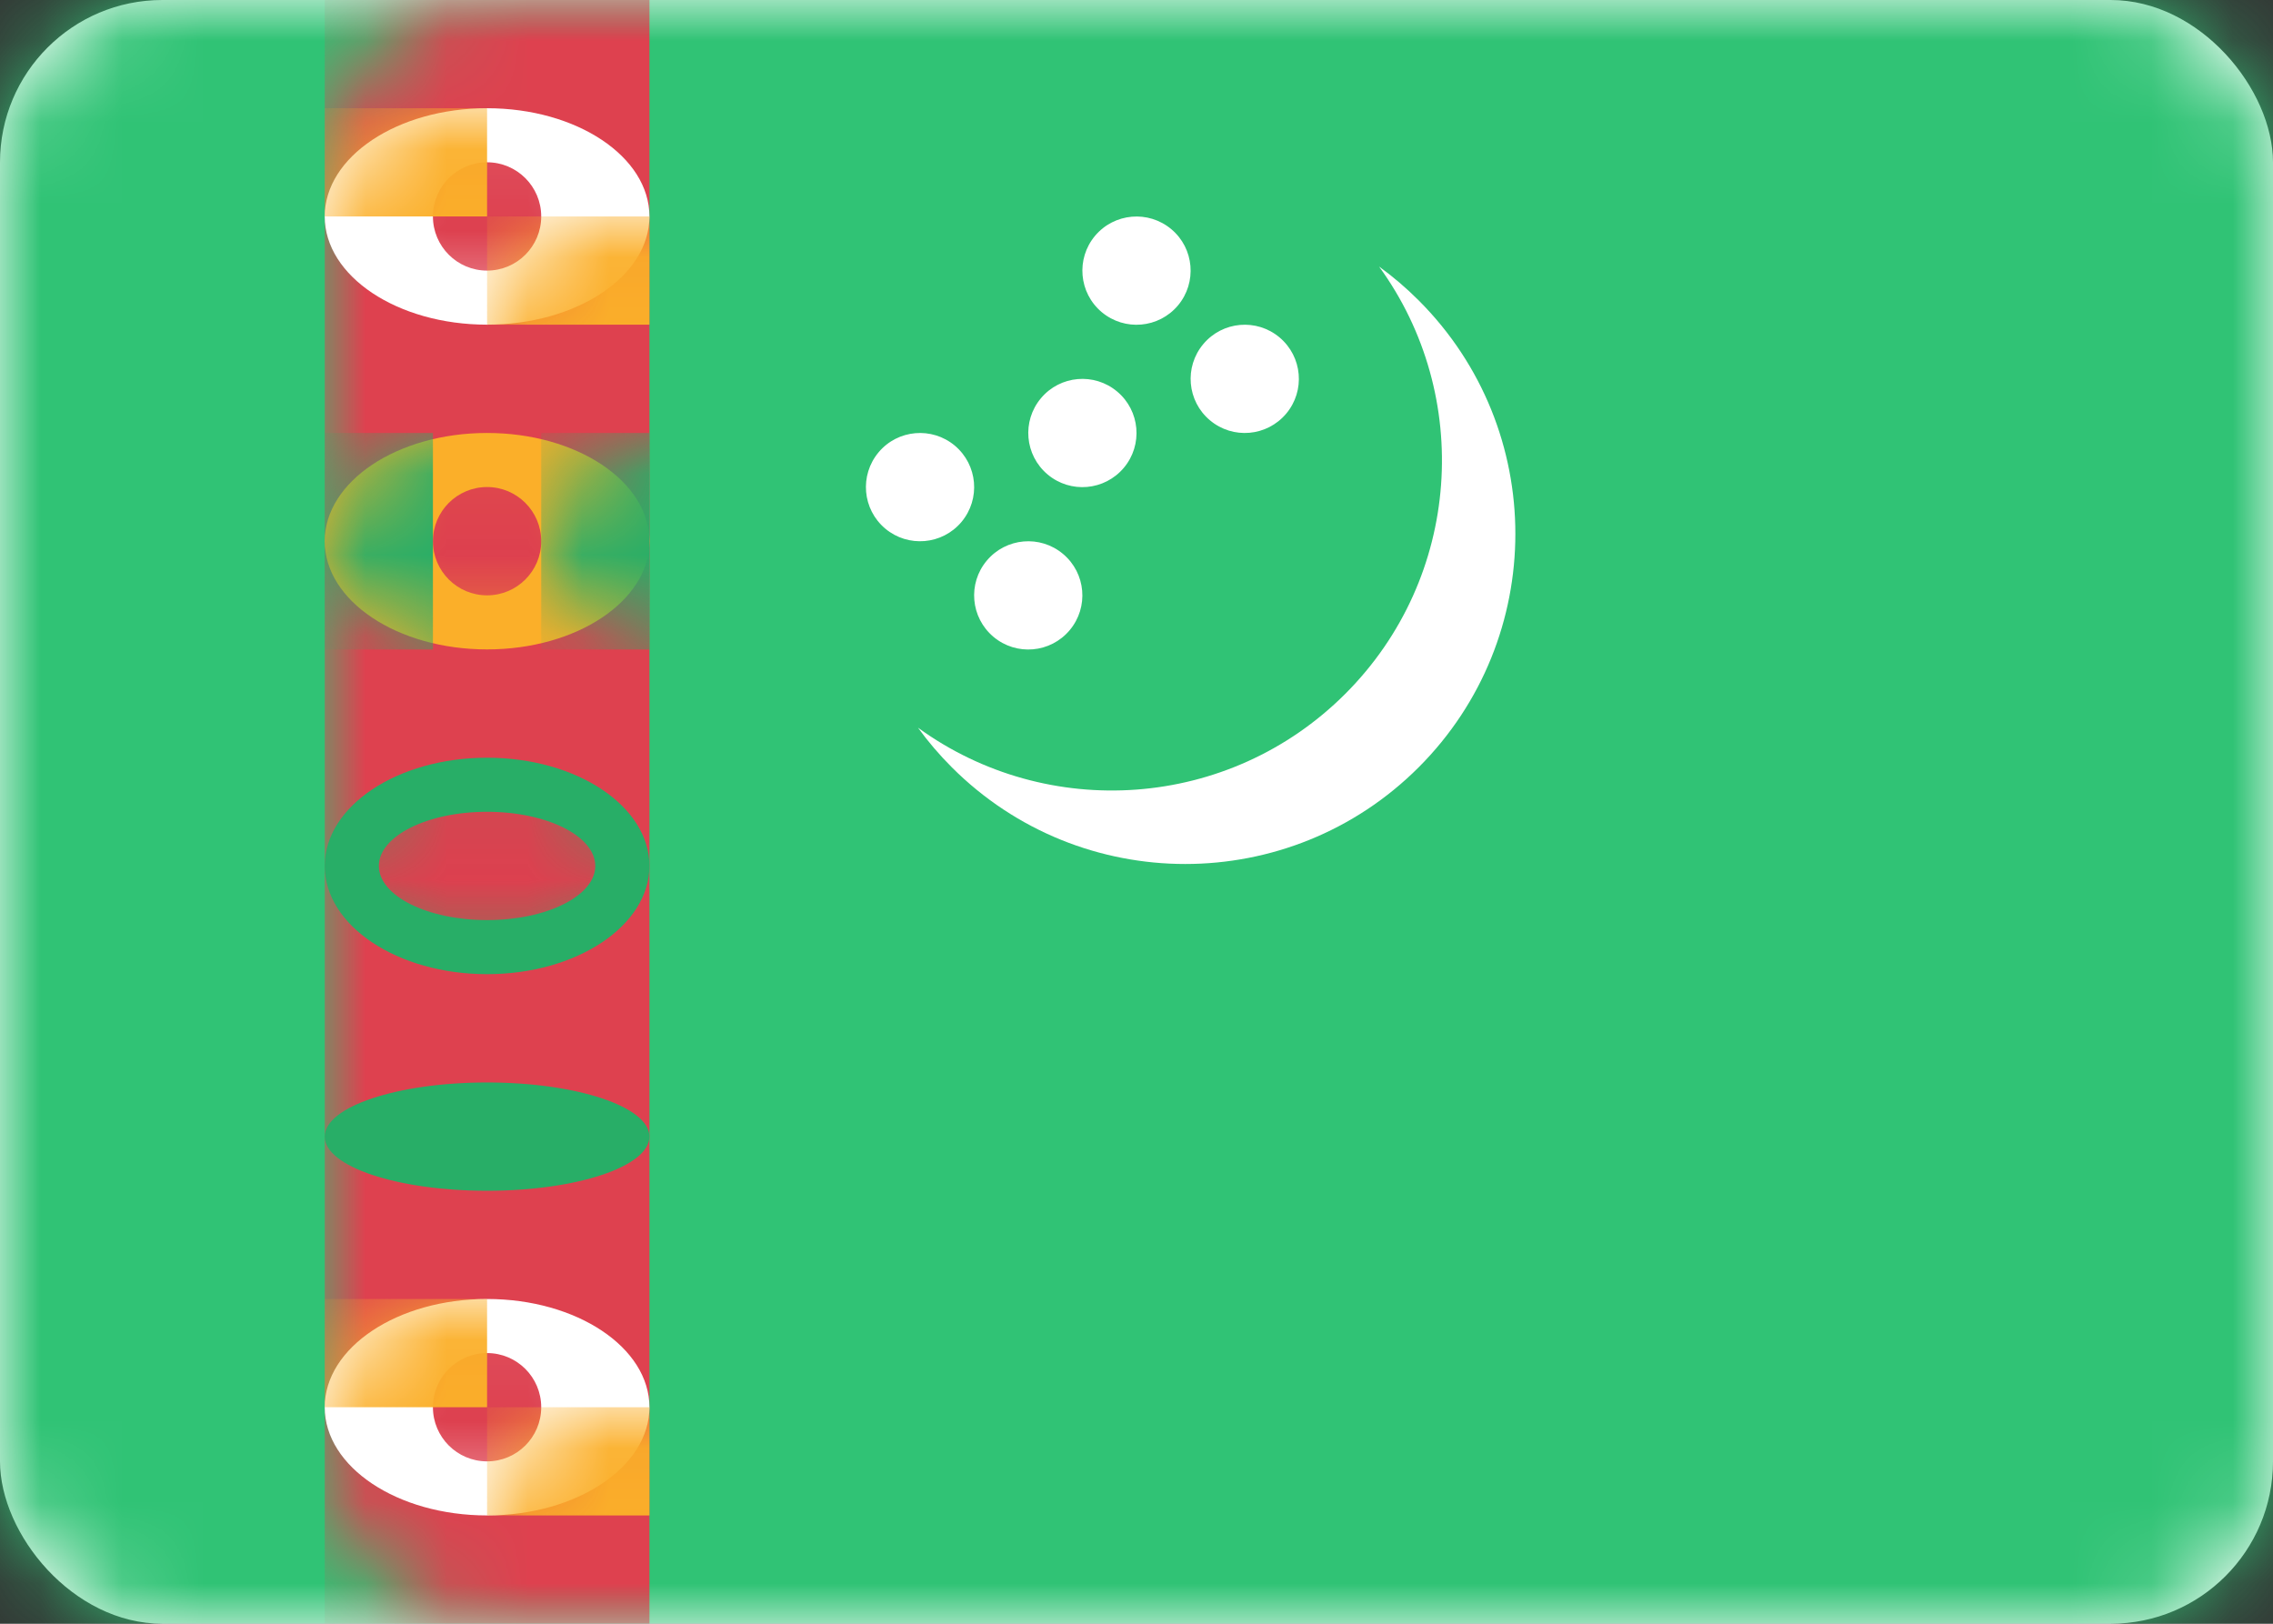 <?xml version="1.0" encoding="UTF-8" standalone="no"?>
<svg width="28px" height="20px" viewBox="0 0 28 20" version="1.1" xmlns="http://www.w3.org/2000/svg" xmlns:xlink="http://www.w3.org/1999/xlink">
    <rect x="0" y="0" width="28" height="20" fill="#333333" stroke="none"/>
    <!-- Generator: Sketch 40.1 (33804) - http://www.bohemiancoding.com/sketch -->
    <title>TM Copy@1x</title>
    <desc>Created with Sketch.</desc>
    <defs>
        <rect id="path-1" x="0" y="0" width="28" height="20" rx="2"></rect>
        <ellipse id="path-3" cx="2" cy="1.333" rx="2" ry="1.333"></ellipse>
        <ellipse id="path-5" cx="2" cy="1.333" rx="2" ry="1.333"></ellipse>
        <ellipse id="path-7" cx="2" cy="1.333" rx="2" ry="1.333"></ellipse>
        <ellipse id="path-9" cx="2" cy="0.667" rx="2" ry="0.667"></ellipse>
        <ellipse id="path-11" cx="2" cy="1.333" rx="2" ry="1.333"></ellipse>
    </defs>
    <g id="Page-1" stroke="none" stroke-width="1" fill="none" fill-rule="evenodd">
        <g id="TM-Copy">
            <mask id="mask-2" fill="white">
                <use xlink:href="#path-1"></use>
            </mask>
            <use id="Mask" fill="#FFFFFF" xlink:href="#path-1"></use>
            <rect id="Rectangle-2" fill="#30C375" mask="url(#mask-2)" x="0" y="0" width="28" height="20"></rect>
            <rect id="Rectangle-1092" fill="#DE414F" mask="url(#mask-2)" x="4" y="0" width="4" height="20"></rect>
            <g id="Oval-161" mask="url(#mask-2)">
                <g transform="translate(4, 1.333)">
                    <mask id="mask-4" fill="white">
                        <use xlink:href="#path-3"></use>
                    </mask>
                    <use id="Mask" stroke="none" fill="#FFFFFF" fill-rule="evenodd" xlink:href="#path-3"></use>
                    <circle id="Oval-166" stroke="none" fill="#DD404F" fill-rule="evenodd" mask="url(#mask-4)" cx="2" cy="1.333" r="0.667"></circle>
                    <rect id="Rectangle-1093" stroke="none" fill="#FBAF29" fill-rule="evenodd" mask="url(#mask-4)" x="0" y="0" width="2" height="1.333"></rect>
                    <rect id="Rectangle-1093-Copy" stroke="none" fill="#FBAF29" fill-rule="evenodd" mask="url(#mask-4)" x="2" y="1.333" width="2" height="1.333"></rect>
                </g>
            </g>
            <g id="Oval-161-Copy-2" mask="url(#mask-2)">
                <g transform="translate(4, 16)">
                    <mask id="mask-6" fill="white">
                        <use xlink:href="#path-5"></use>
                    </mask>
                    <use id="Mask" stroke="none" fill="#FFFFFF" fill-rule="evenodd" xlink:href="#path-5"></use>
                    <ellipse id="Oval-166" stroke="none" fill="#DD404F" fill-rule="evenodd" mask="url(#mask-6)" cx="2" cy="1.333" rx="0.667" ry="0.667"></ellipse>
                    <rect id="Rectangle-1093" stroke="none" fill="#FBAF29" fill-rule="evenodd" mask="url(#mask-6)" x="0" y="0" width="2" height="1.333"></rect>
                    <rect id="Rectangle-1093-Copy" stroke="none" fill="#FBAF29" fill-rule="evenodd" mask="url(#mask-6)" x="2" y="1.333" width="2" height="1.333"></rect>
                </g>
            </g>
            <g id="Oval-161-Copy-3" mask="url(#mask-2)">
                <g transform="translate(4, 9.333)">
                    <mask id="mask-8" fill="white">
                        <use xlink:href="#path-7"></use>
                    </mask>
                    <use id="Mask" stroke="none" fill="#28AE67" fill-rule="evenodd" xlink:href="#path-7"></use>
                    <ellipse id="Oval-166" stroke="none" fill="#DD404F" fill-rule="evenodd" mask="url(#mask-8)" cx="2" cy="1.333" rx="1.333" ry="0.667"></ellipse>
                </g>
            </g>
            <g id="Oval-161-Copy-4" mask="url(#mask-2)">
                <g transform="translate(4, 13.333)">
                    <mask id="mask-10" fill="white">
                        <use xlink:href="#path-9"></use>
                    </mask>
                    <use id="Mask" stroke="none" fill="#28AE67" fill-rule="evenodd" xlink:href="#path-9"></use>
                </g>
            </g>
            <g id="Oval-161-Copy" mask="url(#mask-2)">
                <g transform="translate(4, 5.333)">
                    <mask id="mask-12" fill="white">
                        <use xlink:href="#path-11"></use>
                    </mask>
                    <use id="Mask" stroke="none" fill="#FBAF29" fill-rule="evenodd" xlink:href="#path-11"></use>
                    <circle id="Oval-166" stroke="none" fill="#DD404F" fill-rule="evenodd" mask="url(#mask-12)" cx="2" cy="1.333" r="0.667"></circle>
                    <rect id="Rectangle-1093" stroke="none" fill="#28AE67" fill-rule="evenodd" mask="url(#mask-12)" x="0" y="0" width="1.333" height="2.667"></rect>
                    <rect id="Rectangle-1093-Copy-2" stroke="none" fill="#28AE67" fill-rule="evenodd" mask="url(#mask-12)" x="2.667" y="0" width="1.333" height="2.667"></rect>
                </g>
            </g>
            <path d="M14.823,4.238 C14.586,4.52 14.623,4.941 14.905,5.177 C15.187,5.414 15.607,5.377 15.844,5.095 C16.081,4.813 16.044,4.393 15.762,4.156 C15.48,3.919 15.059,3.956 14.823,4.238 Z M13.095,6.823 C12.813,6.586 12.393,6.623 12.156,6.905 C11.919,7.187 11.956,7.607 12.238,7.844 C12.52,8.081 12.941,8.044 13.177,7.762 C13.414,7.48 13.377,7.059 13.095,6.823 L13.095,6.823 Z M11.762,5.489 C11.48,5.253 11.059,5.289 10.823,5.571 C10.586,5.854 10.623,6.274 10.905,6.511 C11.187,6.747 11.607,6.711 11.844,6.429 C12.081,6.146 12.044,5.726 11.762,5.489 L11.762,5.489 Z M14.429,2.823 C14.146,2.586 13.726,2.623 13.489,2.905 C13.253,3.187 13.289,3.607 13.571,3.844 C13.854,4.081 14.274,4.044 14.511,3.762 C14.747,3.48 14.711,3.059 14.429,2.823 L14.429,2.823 Z M13.762,4.823 C13.48,4.586 13.059,4.623 12.823,4.905 C12.586,5.187 12.623,5.607 12.905,5.844 C13.187,6.081 13.607,6.044 13.844,5.762 C14.081,5.48 14.044,5.059 13.762,4.823 L13.762,4.823 Z" id="Oval-68" fill="#FFFFFF" mask="url(#mask-2)"></path>
            <path d="M17.476,9.451 C15.888,11.039 13.313,11.039 11.725,9.451 C11.571,9.297 11.432,9.134 11.308,8.963 C12.898,10.119 15.137,9.98 16.572,8.546 C18.006,7.112 18.145,4.873 16.988,3.283 C17.159,3.407 17.322,3.546 17.476,3.7 C19.064,5.288 19.064,7.862 17.476,9.451 Z" id="Star-8" fill="#FFFFFF" mask="url(#mask-2)"></path>
        </g>
    </g>
</svg>